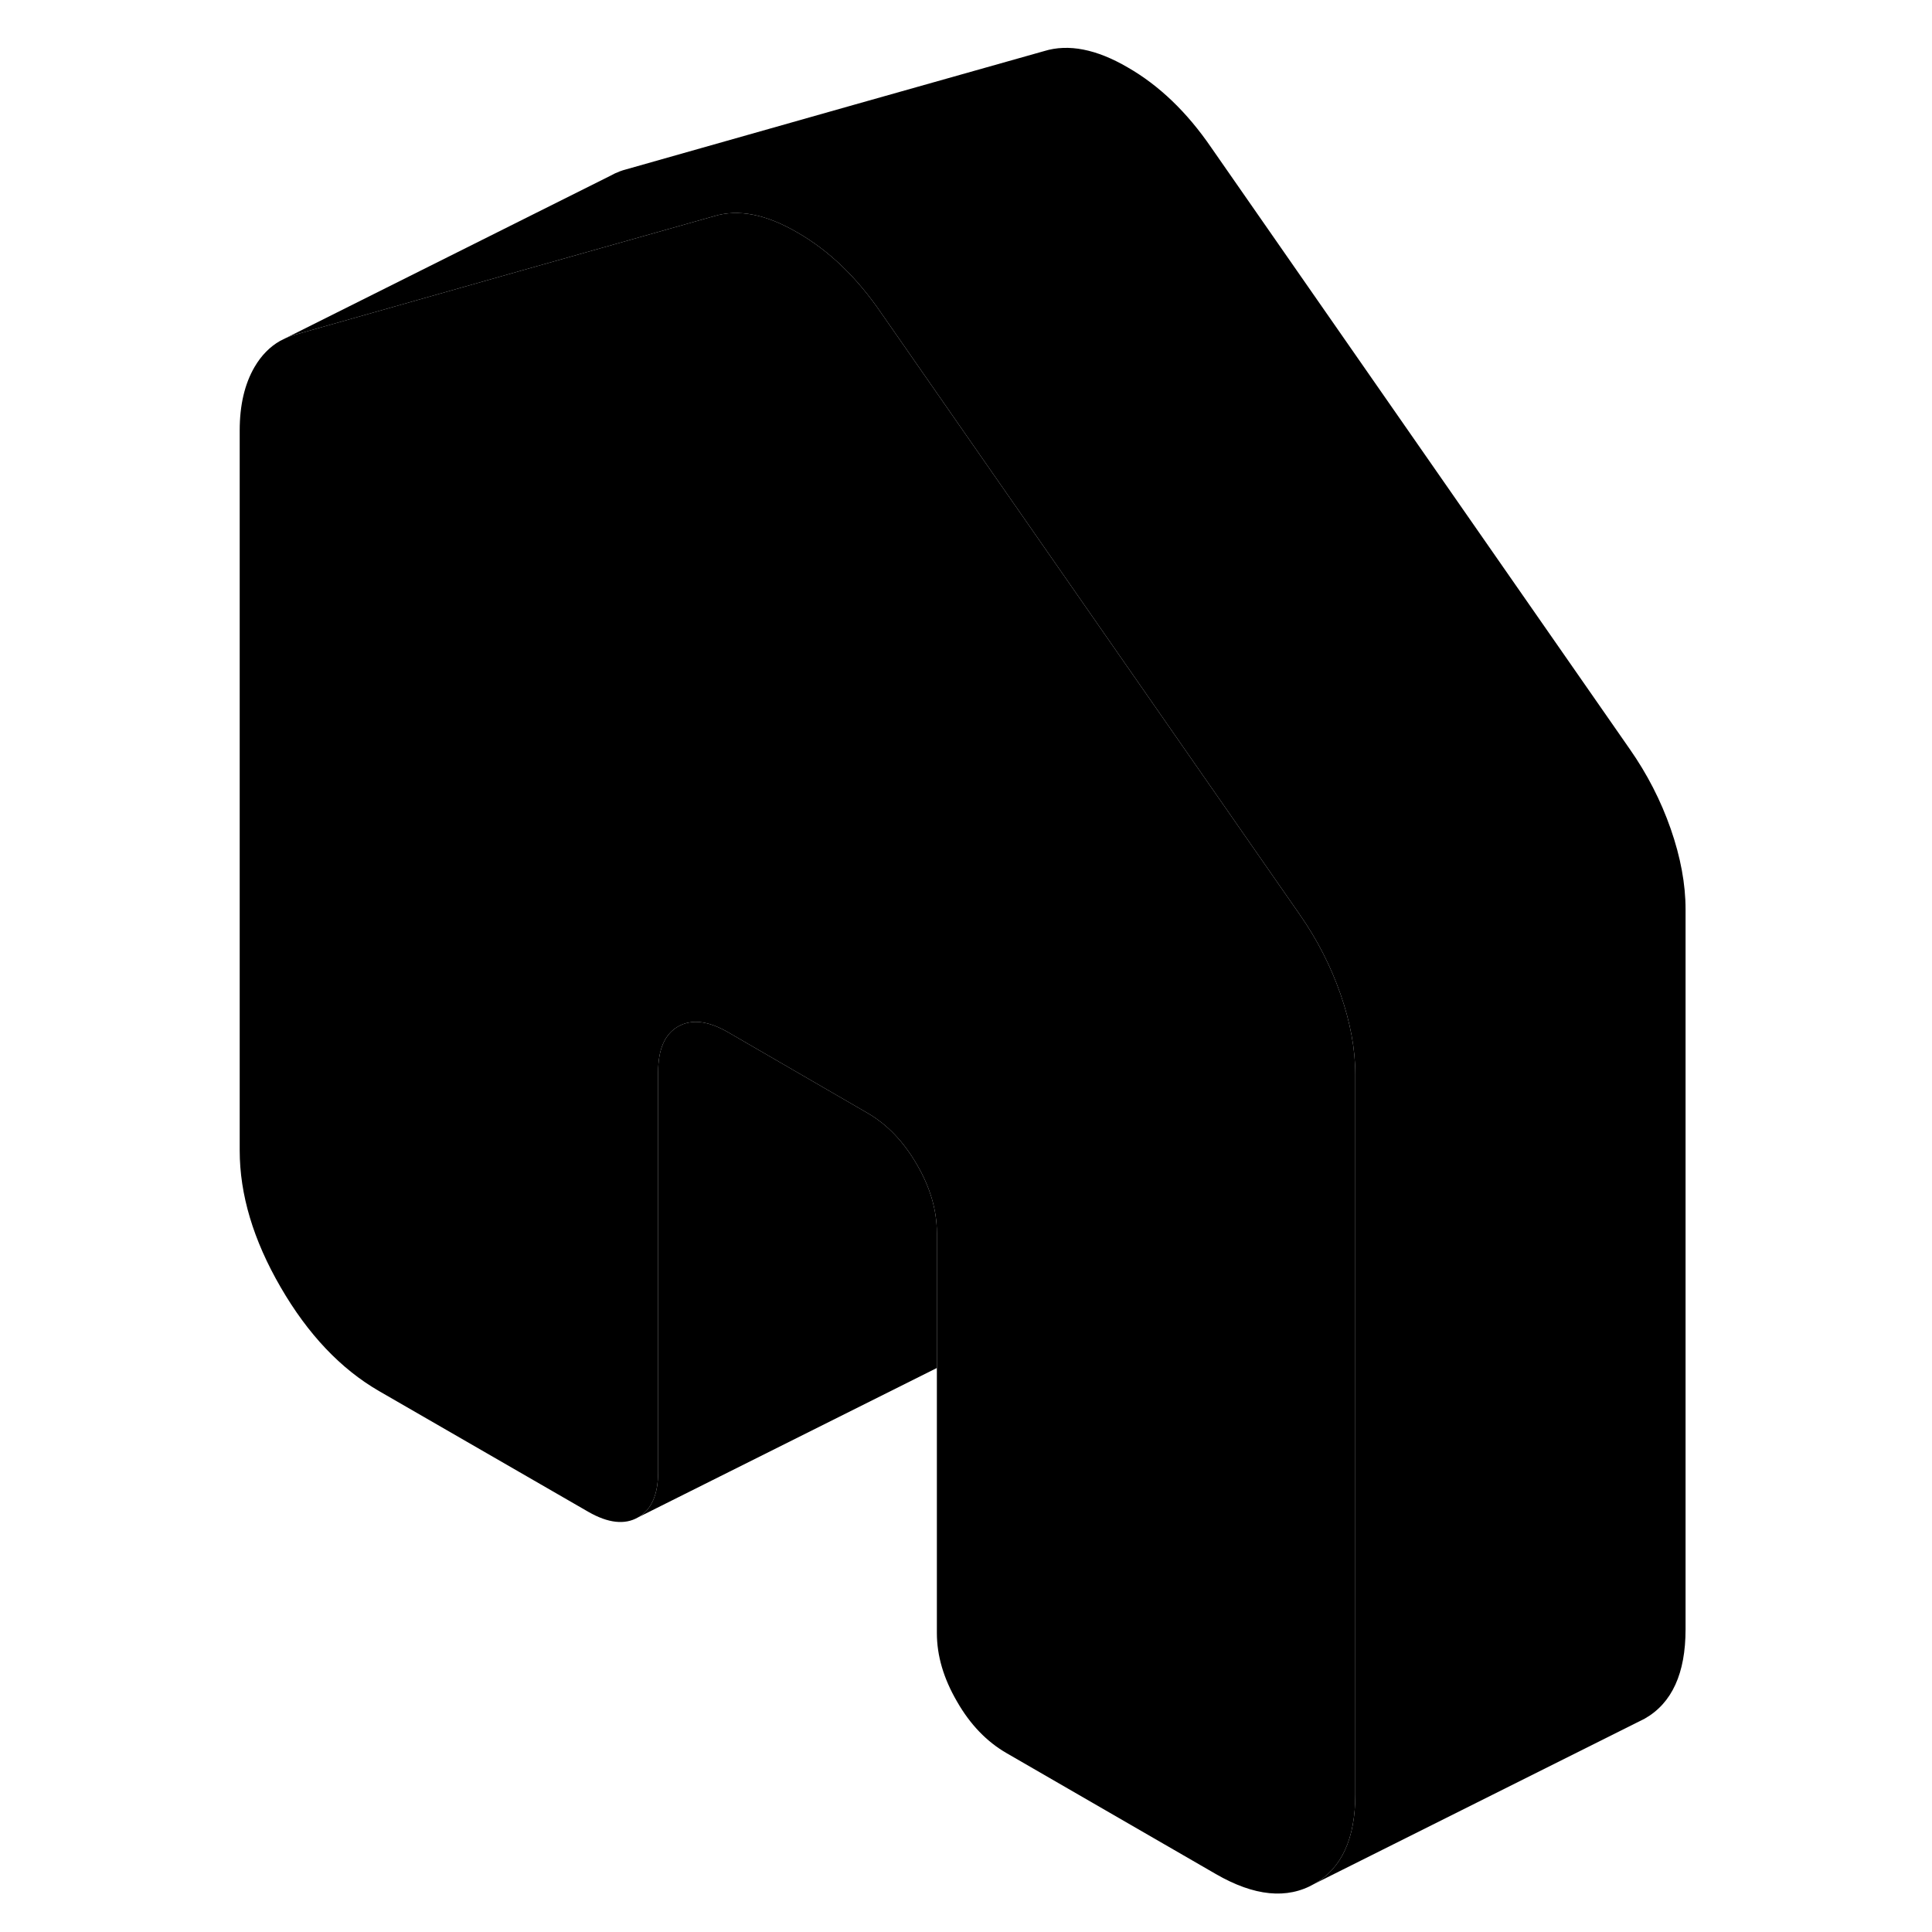 <svg width="48" height="48" viewBox="0 0 93 117" class="pr-icon-iso-duotone-secondary"
     xmlns="http://www.w3.org/2000/svg" stroke-width="1px" stroke-linecap="round" stroke-linejoin="round">
    <path d="M70.076 65.063V108.673C70.076 111.333 69.256 113.143 67.596 114.083C65.946 115.033 63.956 114.833 61.636 113.493L48.966 106.173C47.766 105.483 46.756 104.443 45.956 103.043C45.146 101.653 44.736 100.273 44.736 98.893V74.663C44.736 73.293 44.336 71.913 43.526 70.523C42.716 69.123 41.716 68.083 40.516 67.393L32.076 62.503C30.876 61.813 29.876 61.703 29.066 62.163C28.256 62.623 27.856 63.553 27.856 64.923V89.143C27.856 90.523 27.446 91.433 26.636 91.893C25.836 92.353 24.826 92.243 23.626 91.553L10.956 84.243C8.636 82.903 6.646 80.803 4.996 77.953C3.336 75.093 2.516 72.333 2.516 69.673V26.063C2.516 24.533 2.816 23.253 3.416 22.223C3.826 21.523 4.346 20.993 4.966 20.643L5.286 20.483C5.466 20.403 5.676 20.323 5.896 20.263L19.656 16.363L22.526 15.553L31.236 13.093C32.706 12.643 34.396 12.973 36.296 14.083C38.196 15.173 39.886 16.793 41.356 18.943L66.696 55.363C67.746 56.863 68.576 58.473 69.176 60.193C69.776 61.913 70.076 63.543 70.076 65.063Z" class="pr-icon-iso-duotone-primary-stroke" stroke-linejoin="round"/>
    <path d="M90.076 55.063V98.673C90.076 101.333 89.256 103.143 87.596 104.083L87.076 104.343L67.596 114.083C69.256 113.143 70.076 111.333 70.076 108.673V65.063C70.076 63.543 69.776 61.913 69.176 60.193C68.576 58.473 67.746 56.863 66.696 55.363L41.356 18.943C39.886 16.793 38.196 15.173 36.296 14.083C34.396 12.973 32.706 12.643 31.236 13.093L22.526 15.553L19.656 16.363L5.896 20.263C5.676 20.323 5.466 20.403 5.286 20.483L24.966 10.643L25.236 10.503C25.436 10.413 25.656 10.323 25.896 10.263L39.656 6.363L51.236 3.093C52.706 2.643 54.396 2.973 56.296 4.083C58.196 5.173 59.886 6.793 61.356 8.943L86.696 45.363C87.746 46.863 88.576 48.473 89.176 50.193C89.776 51.913 90.076 53.543 90.076 55.063Z" class="pr-icon-iso-duotone-primary-stroke" stroke-linejoin="round"/>
    <path d="M44.736 74.663V82.843L26.636 91.893C27.446 91.433 27.856 90.523 27.856 89.143V64.923C27.856 63.553 28.256 62.623 29.066 62.163C29.876 61.703 30.876 61.813 32.076 62.503L40.516 67.393C41.716 68.083 42.716 69.123 43.526 70.523C44.336 71.913 44.736 73.293 44.736 74.663Z" class="pr-icon-iso-duotone-primary-stroke" stroke-linejoin="round"/>
</svg>